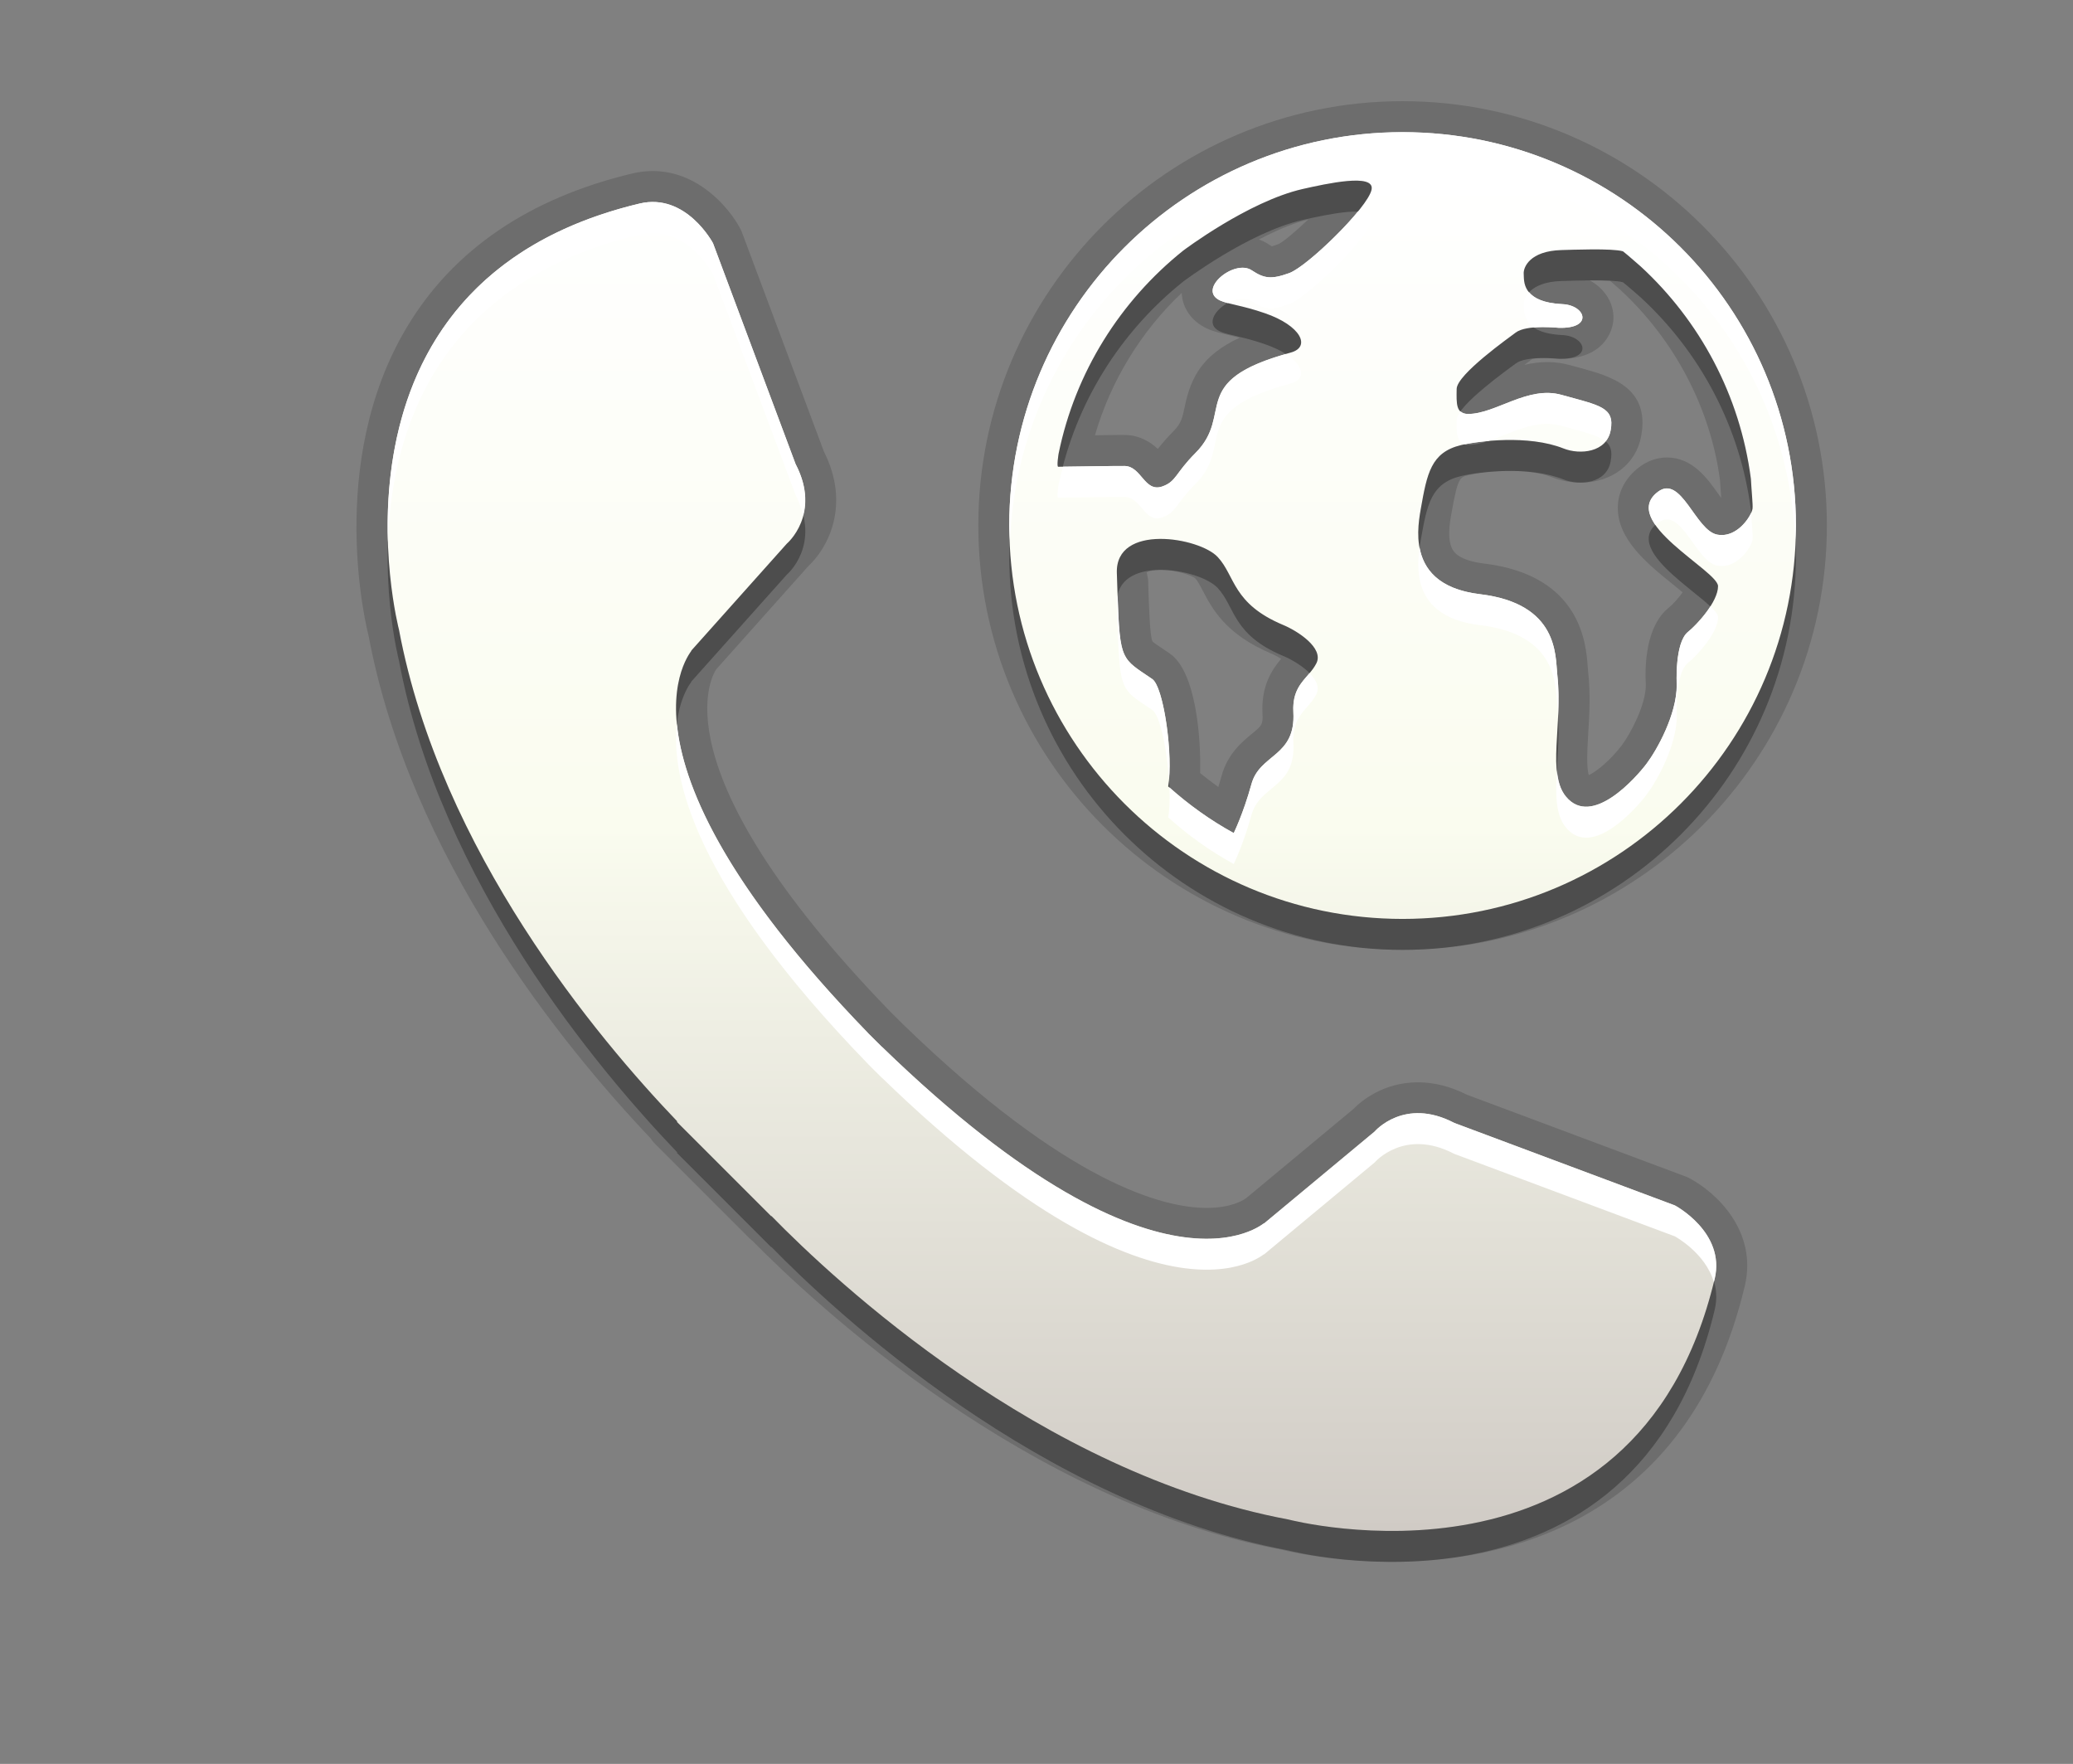 <?xml version="1.0" encoding="utf-8"?>
<!-- Generator: Adobe Illustrator 15.0.0, SVG Export Plug-In  -->
<!DOCTYPE svg PUBLIC "-//W3C//DTD SVG 1.1//EN" "http://www.w3.org/Graphics/SVG/1.1/DTD/svg11.dtd">
<svg version="1.1"
	 xmlns="http://www.w3.org/2000/svg" xmlns:xlink="http://www.w3.org/1999/xlink" xmlns:a="http://ns.adobe.com/AdobeSVGViewerExtensions/3.0/"
	 x="0px" y="0px" width="67px" height="57px" viewBox="0 0 67 57" enable-background="new 0 0 67 57" xml:space="preserve">
<rect x="0" y="0" width="67" height="57" fill="#808080" stroke="none"/>
<defs>
</defs>
<path opacity="0.3" d="M45.331,30.695c7.022,0,12.714-5.691,12.714-12.716c0-7.015-5.691-12.709-12.714-12.709
	c-7.019,0-12.711,5.694-12.711,12.709C32.62,25.004,38.313,30.695,45.331,30.695z M45.919,17.451
	c0.204-1.15,0.328-1.831,1.299-2.067c0.545-0.132,2.179-0.344,3.317,0.109c0.534,0.212,1.394,0.126,1.521-0.583
	c0.143-0.757-0.361-0.808-1.583-1.149c-1.094-0.31-2.131,0.617-3.023,0.616c-0.398,0-0.377-0.336-0.37-0.809
	c0.005-0.469,1.726-1.681,1.907-1.82c0.35-0.267,1.372-0.155,1.391-0.155c1.126,0.035,0.877-0.729,0.119-0.765
	c-1.334-0.063-1.234-0.766-1.25-0.974c-0.019-0.212,0.194-0.745,1.221-0.773c0.33-0.008,1.634-0.063,1.986,0.04
	c0.089,0.064,0.572,0.488,0.572,0.488c1.908,1.756,3.212,4.16,3.563,6.862c0.021,0.405,0.068,0.835,0.053,0.966
	c-0.032,0.235-0.501,0.96-1.138,0.839c-0.705-0.125-1.165-1.957-1.922-1.383c-1.265,0.956,1.945,2.549,1.945,3.05
	c0,0.504-0.677,1.24-0.972,1.477c-0.44,0.356-0.363,1.715-0.363,1.715c0,0.96-0.644,2.104-0.975,2.543
	c-0.331,0.441-1.768,2.08-2.605,1.066c-0.626-0.751-0.097-2.3-0.281-3.953c-0.065-0.596,0.049-2.284-2.495-2.59
	C45.576,19.93,45.771,18.283,45.919,17.451z M34.214,15.662c0.538-2.637,1.999-4.939,4.026-6.562c0,0,2.101-1.589,3.861-1.992
	c0.781-0.175,2.334-0.52,2.229,0.017c-0.112,0.582-2.086,2.497-2.666,2.702c-0.582,0.21-0.809,0.172-1.209-0.092
	c-0.561-0.373-1.778,0.624-1.023,0.975c0.256,0.12,0.718,0.158,1.448,0.411c1.166,0.4,1.504,1.094,0.83,1.274
	c-3.376,0.914-1.795,1.968-3.076,3.248c-0.657,0.659-0.612,0.92-1.076,1.08c-0.57,0.188-0.662-0.641-1.198-0.664
	c-0.192-0.008-1.762,0.024-2.158,0.024C34.146,16.082,34.214,15.662,34.214,15.662z M39.36,19.004c0.566,0.61,0.47,1.502,2.108,2.19
	c0.463,0.191,1.325,0.743,1.079,1.238c-0.248,0.495-0.795,0.677-0.745,1.584c0.08,1.452-1.091,1.336-1.357,2.33
	c-0.263,0.95-0.57,1.575-0.57,1.575c-0.768-0.42-1.478-0.93-2.12-1.508c0.175-0.927-0.136-3.215-0.516-3.471
	c-1.087-0.74-1.048-0.527-1.142-3.426C36.045,17.903,38.774,18.363,39.36,19.004z M54.131,39.952l-7.126-2.664
	c-1.621-0.849-2.577,0.278-2.577,0.278l-3.584,2.979c0.258-0.3-2.97,3.37-12.338-5.716l-0.003,0.001l-0.454-0.451v-0.003
	c-9.082-9.369-5.413-12.597-5.718-12.338l3.1-3.47c0,0,1.129-0.954,0.282-2.574L23.045,8.86c0,0-0.867-1.639-2.371-1.283
	c-10.715,2.556-7.778,13.775-7.778,13.775c1.343,7.155,6.421,13.201,8.995,15.888l-0.016,0.011l3.049,3.049l0.008-0.006
	c2.045,2.095,8.681,8.304,16.716,9.81c0,0,11.217,2.938,13.771-7.779C55.775,40.82,54.131,39.952,54.131,39.952z"/>
<rect fill="none" width="67" height="57"/>
<path opacity="0.15" d="M44.985,50.472c-2.036,0-3.527-0.385-3.59-0.4c-8.191-1.533-15.028-7.896-17.08-9.979
	c-0.035-0.026-0.067-0.055-0.099-0.086l-3.049-3.049c-0.052-0.052-0.098-0.109-0.137-0.171c-2.89-3.046-7.772-9.081-9.118-16.25
	c-0.044-0.159-1.411-5.546,1.245-9.974c1.496-2.494,3.947-4.162,7.284-4.958c0.219-0.052,0.439-0.078,0.656-0.078
	c1.456,0,2.465,1.173,2.831,1.866c0.02,0.038,0.038,0.077,0.053,0.118l2.648,7.081c0.883,1.752,0.101,3.14-0.49,3.687
	c0,0-2.985,3.343-2.988,3.347c-0.088,0.125-2.067,3.132,5.615,11.057c0.01,0.012,0.42,0.417,0.435,0.432
	c5.311,5.15,8.418,5.919,9.797,5.919c0.776,0,1.157-0.231,1.255-0.302c0.015-0.011,0.028-0.02,0.043-0.029l3.445-2.864
	c0.234-0.24,0.955-0.864,2.088-0.864c0.522,0,1.054,0.135,1.58,0.4l7.071,2.644c0.04,0.015,0.078,0.032,0.116,0.052
	c0.865,0.457,2.217,1.705,1.796,3.487C54.544,49.313,48.452,50.472,44.985,50.472L44.985,50.472z M45.331,30.695
	c-7.561,0-13.711-6.153-13.711-13.716c0-7.56,6.151-13.709,13.711-13.709c7.562,0,13.714,6.15,13.714,13.709
	C59.045,24.542,52.893,30.695,45.331,30.695z M38.788,24.982c0.191,0.157,0.388,0.308,0.589,0.45
	c0.035-0.111,0.07-0.229,0.104-0.353c0.191-0.714,0.663-1.104,0.975-1.361c0.325-0.269,0.367-0.303,0.349-0.646
	c-0.051-0.921,0.322-1.45,0.602-1.781c-0.095-0.063-0.207-0.125-0.319-0.171c-1.476-0.619-1.918-1.466-2.211-2.027
	c-0.093-0.178-0.167-0.319-0.248-0.407c-0.106-0.086-0.599-0.27-1.113-0.27c-0.283,0-0.427,0.06-0.454,0.081l0.045,0.236
	c0.032,1.021,0.059,1.827,0.143,1.998c0.032,0.035,0.213,0.156,0.359,0.254l0.194,0.131C38.651,21.688,38.819,23.834,38.788,24.982z
	 M48.81,15.217c-0.621,0-1.158,0.09-1.355,0.138c-0.281,0.068-0.34,0.083-0.551,1.271c-0.046,0.26-0.154,0.872,0.078,1.185
	c0.189,0.256,0.635,0.358,0.975,0.399c3.145,0.378,3.306,2.604,3.358,3.335l0.012,0.139c0.082,0.735,0.041,1.424,0.004,2.032
	c-0.026,0.446-0.065,1.097,0.02,1.331c0.245-0.104,0.724-0.506,1.069-0.967c0.271-0.359,0.774-1.297,0.774-1.943
	c-0.038-0.642,0.005-1.903,0.734-2.493c0.144-0.115,0.327-0.323,0.456-0.503c-0.091-0.075-0.189-0.155-0.274-0.224
	c-0.861-0.694-1.838-1.481-1.821-2.531c0.008-0.5,0.254-0.958,0.691-1.289c0.271-0.205,0.58-0.313,0.895-0.313
	c0.82,0,1.297,0.667,1.645,1.155c0.033,0.046,0.072,0.101,0.111,0.155c-0.002-0.028-0.03-0.407-0.039-0.57
	c-0.304-2.313-1.457-4.534-3.241-6.176c0,0-0.17-0.149-0.316-0.275c-0.1-0.005-0.259-0.011-0.501-0.011c-0.051,0-0.102,0-0.151,0
	c0.473,0.261,0.775,0.714,0.764,1.226c-0.012,0.486-0.382,1.308-1.693,1.308c-0.011,0-0.094-0.001-0.104-0.001
	c-0.12-0.009-0.275-0.022-0.46-0.022c-0.201,0-0.314,0.017-0.365,0.027c0,0-0.189,0.14-0.259,0.192
	c0.236-0.055,0.485-0.091,0.745-0.091c0.253,0,0.501,0.034,0.738,0.101l0.325,0.089c0.957,0.26,2.268,0.616,1.968,2.207
	c-0.161,0.894-0.947,1.499-1.954,1.499c-0.317,0-0.635-0.06-0.919-0.172C49.828,15.288,49.359,15.217,48.81,15.217z M36.403,14.058
	c0.464,0.02,0.795,0.241,1.018,0.45c0.118-0.152,0.278-0.345,0.506-0.573c0.252-0.251,0.292-0.445,0.365-0.797
	c0.2-0.968,0.584-1.668,1.771-2.223c-0.139-0.037-0.261-0.065-0.369-0.091c-0.254-0.06-0.474-0.111-0.686-0.21
	c-0.496-0.23-0.793-0.661-0.815-1.15c-1.322,1.255-2.295,2.85-2.804,4.601c0.35-0.005,0.68-0.01,0.856-0.01L36.403,14.058z
	 M40.687,7.74c0.114,0.04,0.223,0.094,0.323,0.161c0.05,0.033,0.081,0.051,0.1,0.061c0.009-0.01,0.081-0.027,0.216-0.076
	c0.172-0.085,0.56-0.415,0.954-0.792C41.778,7.214,41.216,7.461,40.687,7.74z"/>
<path opacity="0.15" d="M45.331,29.695c7.022,0,12.714-5.691,12.714-12.716c0-7.015-5.691-12.709-12.714-12.709
	c-7.019,0-12.711,5.694-12.711,12.709C32.62,24.004,38.313,29.695,45.331,29.695z M45.919,16.451
	c0.204-1.15,0.328-1.831,1.299-2.067c0.545-0.132,2.179-0.344,3.317,0.109c0.534,0.212,1.394,0.126,1.521-0.583
	c0.143-0.757-0.361-0.808-1.583-1.149c-1.094-0.31-2.131,0.617-3.023,0.616c-0.398,0-0.377-0.336-0.37-0.809
	c0.005-0.469,1.726-1.681,1.907-1.82c0.35-0.267,1.372-0.155,1.391-0.155c1.126,0.035,0.877-0.729,0.119-0.765
	c-1.334-0.063-1.234-0.766-1.25-0.974c-0.019-0.212,0.194-0.745,1.221-0.773c0.33-0.008,1.634-0.063,1.986,0.04
	c0.089,0.064,0.572,0.488,0.572,0.488c1.908,1.756,3.212,4.16,3.563,6.862c0.021,0.405,0.068,0.835,0.053,0.966
	c-0.032,0.235-0.501,0.96-1.138,0.839c-0.705-0.125-1.165-1.957-1.922-1.383c-1.265,0.956,1.945,2.549,1.945,3.05
	c0,0.504-0.677,1.24-0.972,1.477c-0.44,0.356-0.363,1.715-0.363,1.715c0,0.96-0.644,2.104-0.975,2.543
	c-0.331,0.441-1.768,2.08-2.605,1.066c-0.626-0.751-0.097-2.3-0.281-3.953c-0.065-0.596,0.049-2.284-2.495-2.59
	C45.576,18.93,45.771,17.283,45.919,16.451z M34.214,14.662c0.538-2.637,1.999-4.939,4.026-6.562c0,0,2.101-1.589,3.861-1.992
	c0.781-0.175,2.334-0.52,2.229,0.017c-0.112,0.582-2.086,2.497-2.666,2.702c-0.582,0.21-0.809,0.172-1.209-0.092
	c-0.561-0.373-1.778,0.624-1.023,0.975c0.256,0.12,0.718,0.158,1.448,0.411c1.166,0.4,1.504,1.094,0.83,1.274
	c-3.376,0.914-1.795,1.968-3.076,3.248c-0.657,0.659-0.612,0.92-1.076,1.08c-0.57,0.188-0.662-0.641-1.198-0.664
	c-0.192-0.008-1.762,0.024-2.158,0.024C34.146,15.082,34.214,14.662,34.214,14.662z M39.36,18.004c0.566,0.61,0.47,1.502,2.108,2.19
	c0.463,0.191,1.325,0.743,1.079,1.238c-0.248,0.495-0.795,0.677-0.745,1.584c0.08,1.452-1.091,1.336-1.357,2.33
	c-0.263,0.95-0.57,1.575-0.57,1.575c-0.768-0.42-1.478-0.93-2.12-1.508c0.175-0.927-0.136-3.215-0.516-3.471
	c-1.087-0.74-1.048-0.527-1.142-3.426C36.045,16.903,38.774,17.363,39.36,18.004z M54.131,38.952l-7.126-2.664
	c-1.621-0.849-2.577,0.278-2.577,0.278l-3.584,2.979c0.258-0.3-2.97,3.37-12.338-5.716l-0.003,0.001l-0.454-0.451v-0.003
	c-9.082-9.369-5.413-12.597-5.718-12.338l3.1-3.47c0,0,1.129-0.954,0.282-2.574L23.045,7.86c0,0-0.867-1.639-2.371-1.283
	c-10.715,2.556-7.778,13.775-7.778,13.775c1.343,7.155,6.421,13.201,8.995,15.888l-0.016,0.011l3.049,3.049l0.008-0.006
	c2.045,2.095,8.681,8.304,16.716,9.81c0,0,11.217,2.938,13.771-7.779C55.775,39.82,54.131,38.952,54.131,38.952z"/>
<linearGradient id="SVGID_1_" gradientUnits="userSpaceOnUse" x1="35.286" y1="49.472" x2="35.286" y2="4.27">
	<stop  offset="0" style="stop-color:#D0CBC5"/>
	<stop  offset="0.503" style="stop-color:#FAFCEF"/>
	<stop  offset="0.969" style="stop-color:#FFFFFF"/>
</linearGradient>
<path fill="url(#SVGID_1_)" d="M45.331,29.695c7.022,0,12.714-5.691,12.714-12.716c0-7.015-5.691-12.709-12.714-12.709
	c-7.019,0-12.711,5.694-12.711,12.709C32.62,24.004,38.313,29.695,45.331,29.695z M45.919,16.451
	c0.204-1.15,0.328-1.831,1.299-2.067c0.545-0.132,2.179-0.344,3.317,0.109c0.534,0.212,1.394,0.126,1.521-0.583
	c0.143-0.757-0.361-0.808-1.583-1.149c-1.094-0.31-2.131,0.617-3.023,0.616c-0.398,0-0.377-0.336-0.37-0.809
	c0.005-0.469,1.726-1.681,1.907-1.82c0.35-0.267,1.372-0.155,1.391-0.155c1.126,0.035,0.877-0.729,0.119-0.765
	c-1.334-0.063-1.234-0.766-1.25-0.974c-0.019-0.212,0.194-0.745,1.221-0.773c0.33-0.008,1.634-0.063,1.986,0.04
	c0.089,0.064,0.572,0.488,0.572,0.488c1.908,1.756,3.212,4.16,3.563,6.862c0.021,0.405,0.068,0.835,0.053,0.966
	c-0.032,0.235-0.501,0.96-1.138,0.839c-0.705-0.125-1.165-1.957-1.922-1.383c-1.265,0.956,1.945,2.549,1.945,3.05
	c0,0.504-0.677,1.24-0.972,1.477c-0.44,0.356-0.363,1.715-0.363,1.715c0,0.96-0.644,2.104-0.975,2.543
	c-0.331,0.441-1.768,2.08-2.605,1.066c-0.626-0.751-0.097-2.3-0.281-3.953c-0.065-0.596,0.049-2.284-2.495-2.59
	C45.576,18.93,45.771,17.283,45.919,16.451z M34.214,14.662c0.538-2.637,1.999-4.939,4.026-6.562c0,0,2.101-1.589,3.861-1.992
	c0.781-0.175,2.334-0.52,2.229,0.017c-0.112,0.582-2.086,2.497-2.666,2.702c-0.582,0.21-0.809,0.172-1.209-0.092
	c-0.561-0.373-1.778,0.624-1.023,0.975c0.256,0.12,0.718,0.158,1.448,0.411c1.166,0.4,1.504,1.094,0.83,1.274
	c-3.376,0.914-1.795,1.968-3.076,3.248c-0.657,0.659-0.612,0.92-1.076,1.08c-0.57,0.188-0.662-0.641-1.198-0.664
	c-0.192-0.008-1.762,0.024-2.158,0.024C34.146,15.082,34.214,14.662,34.214,14.662z M39.36,18.004c0.566,0.61,0.47,1.502,2.108,2.19
	c0.463,0.191,1.325,0.743,1.079,1.238c-0.248,0.495-0.795,0.677-0.745,1.584c0.08,1.452-1.091,1.336-1.357,2.33
	c-0.263,0.95-0.57,1.575-0.57,1.575c-0.768-0.42-1.478-0.93-2.12-1.508c0.175-0.927-0.136-3.215-0.516-3.471
	c-1.087-0.74-1.048-0.527-1.142-3.426C36.045,16.903,38.774,17.363,39.36,18.004z M54.131,38.952l-7.126-2.664
	c-1.621-0.849-2.577,0.278-2.577,0.278l-3.584,2.979c0.258-0.3-2.97,3.37-12.338-5.716l-0.003,0.001l-0.454-0.451v-0.003
	c-9.082-9.369-5.413-12.597-5.718-12.338l3.1-3.47c0,0,1.129-0.954,0.282-2.574L23.045,7.86c0,0-0.867-1.639-2.371-1.283
	c-10.715,2.556-7.778,13.775-7.778,13.775c1.343,7.155,6.421,13.201,8.995,15.888l-0.016,0.011l3.049,3.049l0.008-0.006
	c2.045,2.095,8.681,8.304,16.716,9.81c0,0,11.217,2.938,13.771-7.779C55.775,39.82,54.131,38.952,54.131,38.952z"/>
<path fill="#FFFFFF" d="M47.837,20.202c2.544,0.306,2.43,1.995,2.495,2.59c0.015,0.13,0.019,0.258,0.024,0.387
	c0.021-0.443,0.029-0.909-0.024-1.387c-0.065-0.596,0.049-2.284-2.495-2.59c-1.361-0.164-1.829-0.826-1.956-1.509
	C45.757,18.568,45.778,19.955,47.837,20.202z"/>
<path fill="#FFFFFF" d="M47.362,14.354c0.187-0.038,0.438-0.076,0.736-0.103c0.732-0.241,1.536-0.727,2.375-0.49
	c0.716,0.2,1.178,0.303,1.415,0.503c0.079-0.096,0.142-0.209,0.168-0.354c0.143-0.757-0.361-0.808-1.583-1.149
	c-1.094-0.31-2.131,0.617-3.023,0.616c-0.113,0-0.187-0.033-0.242-0.083c-0.073,0.104-0.127,0.2-0.128,0.274
	C47.074,13.995,47.072,14.296,47.362,14.354z"/>
<path fill="#FFFFFF" d="M56.643,17.438c0.015-0.12-0.023-0.491-0.046-0.863c-0.134,0.299-0.551,0.805-1.092,0.703
	c-0.705-0.125-1.165-1.957-1.922-1.383c-0.411,0.311-0.346,0.689-0.075,1.075c0.026-0.025,0.043-0.051,0.075-0.075
	c0.757-0.573,1.217,1.258,1.922,1.383C56.142,18.397,56.61,17.673,56.643,17.438z"/>
<path fill="#FFFFFF" d="M45.331,5.27c6.854,0,12.424,5.428,12.688,12.21c0.007-0.167,0.025-0.332,0.025-0.5
	c0-7.015-5.691-12.709-12.714-12.709c-7.019,0-12.711,5.694-12.711,12.709c0,0.169,0.019,0.333,0.025,0.5
	C32.91,10.697,38.481,5.27,45.331,5.27z"/>
<path fill="#FFFFFF" d="M54.557,20.42c-0.44,0.356-0.363,1.715-0.363,1.715c0,0.96-0.644,2.104-0.975,2.543
	c-0.331,0.441-1.768,2.08-2.605,1.066c-0.185-0.221-0.262-0.517-0.294-0.858c-0.044,0.783-0.051,1.444,0.294,1.858
	c0.838,1.014,2.274-0.625,2.605-1.066c0.331-0.44,0.975-1.583,0.975-2.543c0,0-0.077-1.359,0.363-1.715
	c0.295-0.237,0.972-0.973,0.972-1.477c0-0.086-0.099-0.206-0.248-0.347C55.057,19.946,54.736,20.276,54.557,20.42z"/>
<path fill="#FFFFFF" d="M50.378,10.593c1.126,0.035,0.877-0.729,0.119-0.765c-0.612-0.029-0.915-0.194-1.072-0.382
	c-0.142,0.151-0.187,0.313-0.178,0.409c0.011,0.137-0.021,0.485,0.331,0.727C49.964,10.55,50.366,10.593,50.378,10.593z"/>
<path fill="#FFFFFF" d="M20.674,7.577c1.504-0.356,2.371,1.283,2.371,1.283l2.668,7.135c0.123,0.236,0.195,0.453,0.245,0.659
	c0.111-0.424,0.111-0.979-0.245-1.659L23.045,7.86c0,0-0.867-1.639-2.371-1.283c-7.264,1.732-8.252,7.444-8.136,10.945
	C12.653,14.02,14.068,9.153,20.674,7.577z"/>
<path fill="#FFFFFF" d="M34.202,16.082c0.396,0,1.966-0.033,2.158-0.024c0.536,0.023,0.628,0.853,1.198,0.664
	c0.464-0.159,0.419-0.421,1.076-1.08c1.281-1.279-0.3-2.334,3.076-3.248c0.516-0.138,0.435-0.577-0.152-0.954
	c-3.161,0.903-1.664,1.943-2.924,3.202c-0.657,0.659-0.612,0.92-1.076,1.08c-0.57,0.188-0.662-0.641-1.198-0.664
	c-0.173-0.007-1.456,0.018-2.001,0.023c-0.05,0.193-0.105,0.384-0.146,0.581C34.214,15.662,34.146,16.082,34.202,16.082z"/>
<path fill="#FFFFFF" d="M54.131,38.952l-7.126-2.664c-1.621-0.849-2.577,0.278-2.577,0.278l-3.584,2.979
	c0.258-0.3-2.97,3.37-12.338-5.716l-0.003,0.001l-0.454-0.451v-0.003c-4.711-4.86-5.988-8.064-6.172-9.99
	c-0.191,1.715,0.525,5.165,6.172,10.99v0.003l0.454,0.451l0.003-0.001c9.368,9.086,12.596,5.416,12.338,5.716l3.584-2.979
	c0,0,0.956-1.127,2.577-0.278l7.126,2.664c0,0,0.987,0.532,1.261,1.477c0.009-0.036,0.02-0.068,0.028-0.104
	C55.775,39.82,54.131,38.952,54.131,38.952z"/>
<path fill="#FFFFFF" d="M41.665,8.826c-0.582,0.21-0.809,0.172-1.209-0.092c-0.561-0.373-1.778,0.624-1.023,0.975
	c0.067,0.031,0.15,0.057,0.247,0.083c0.258-0.142,0.564-0.198,0.776-0.057c0.4,0.265,0.627,0.303,1.209,0.092
	c0.58-0.205,2.554-2.12,2.666-2.702c0.039-0.199-0.152-0.276-0.446-0.286C43.24,7.626,42.087,8.677,41.665,8.826z"/>
<path fill="#FFFFFF" d="M39.875,27.92c0,0,0.308-0.625,0.57-1.575c0.267-0.993,1.438-0.877,1.357-2.33
	c-0.05-0.907,0.497-1.089,0.745-1.584c0.113-0.228-0.013-0.467-0.223-0.678c-0.258,0.305-0.56,0.577-0.522,1.262
	c0.08,1.452-1.091,1.336-1.357,2.33c-0.263,0.95-0.57,1.575-0.57,1.575c-0.752-0.412-1.445-0.911-2.078-1.474
	c0.015,0.375,0.005,0.719-0.042,0.966C38.397,26.991,39.107,27.5,39.875,27.92z"/>
<path fill="#FFFFFF" d="M37.239,22.941c0.255,0.172,0.475,1.255,0.542,2.231c0.097-1.028-0.19-2.994-0.542-3.231
	c-0.987-0.672-1.046-0.566-1.118-2.71c-0.019,0.087-0.026,0.181-0.023,0.284C36.191,22.414,36.152,22.202,37.239,22.941z"/>
</svg>
